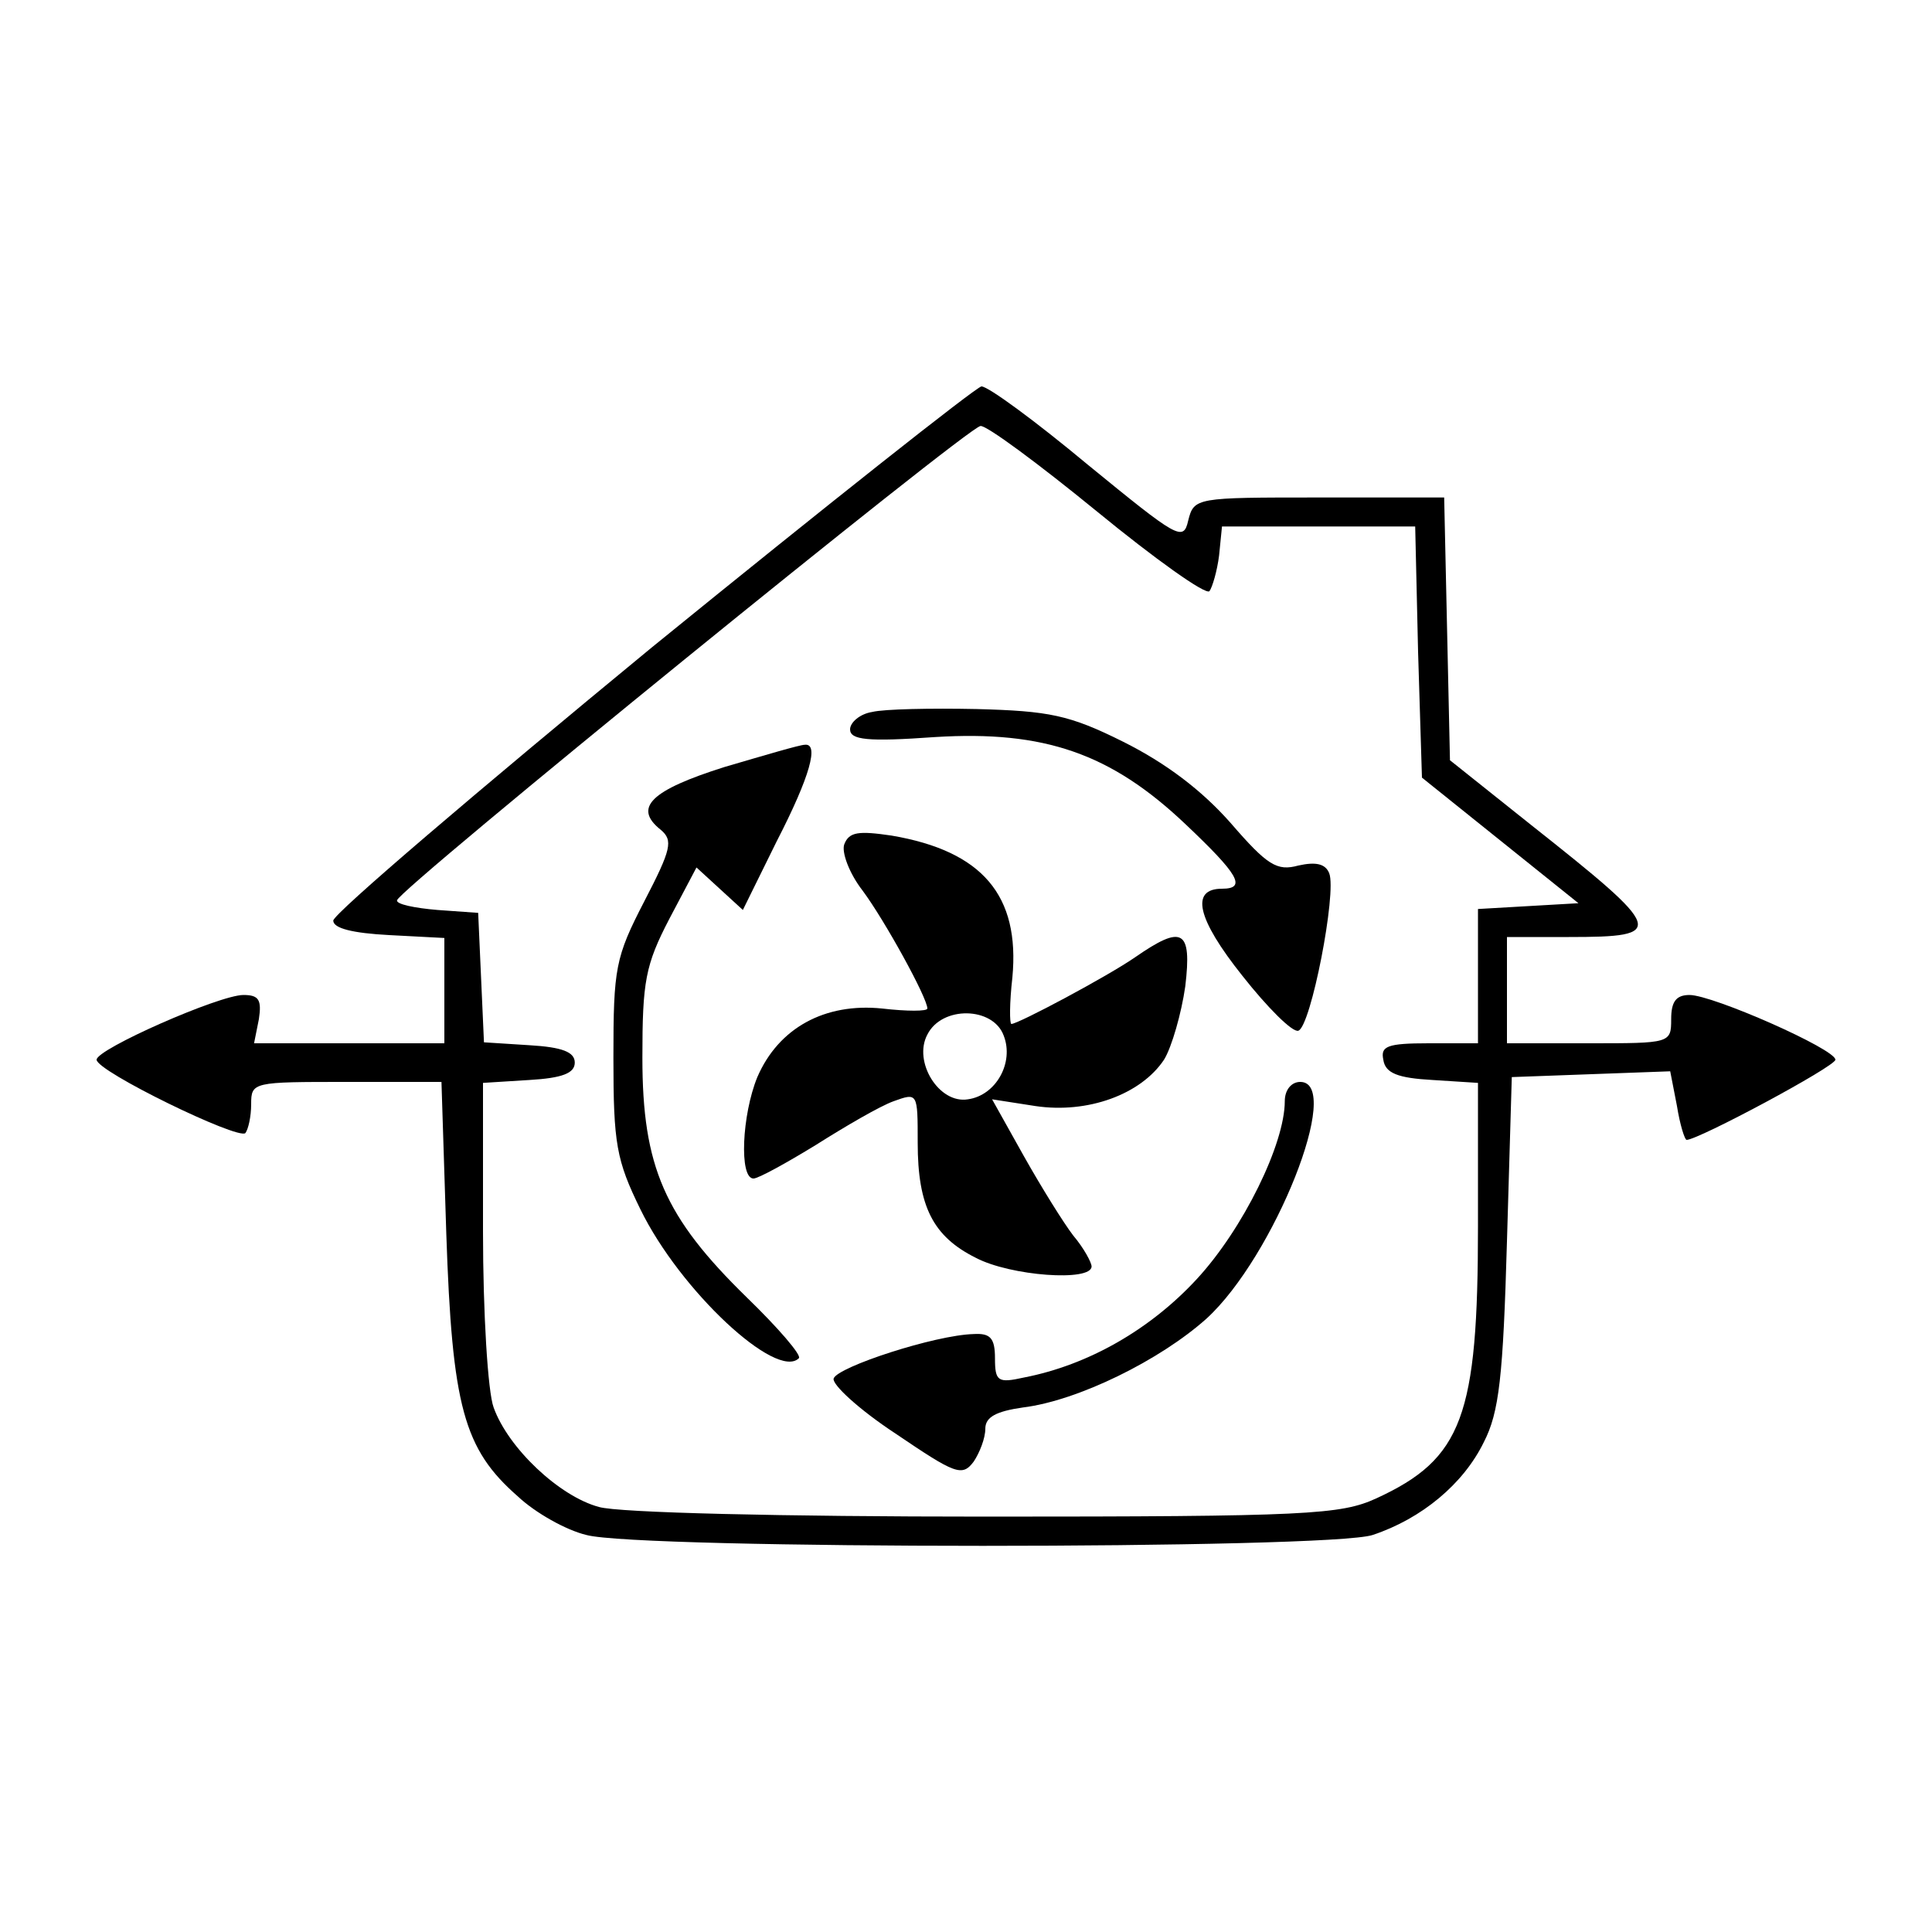 <?xml version="1.0" standalone="no"?>
<!DOCTYPE svg PUBLIC "-//W3C//DTD SVG 20010904//EN"
 "http://www.w3.org/TR/2001/REC-SVG-20010904/DTD/svg10.dtd">
<svg version="1.0" xmlns="http://www.w3.org/2000/svg"
 width="200pt" height="200pt" viewBox="0 0 200 200"
 preserveAspectRatio="xMidYMid meet">

<g transform="translate(0,200) scale(0.1,-0.1)"
fill="#000000" stroke="none">
<path d="M675 1330 c-181 -149 -330 -276 -330 -283 0 -8 20 -13 58 -15 l57 -3
0 -54 0 -55 -99 0 -98 0 5 25 c3 20 0 25 -16 25 -25 0 -152 -56 -152 -67 0
-12 146 -83 154 -76 3 4 6 17 6 30 0 23 2 23 99 23 l98 0 5 -157 c6 -179 18
-223 74 -272 18 -17 50 -35 71 -40 54 -15 769 -15 814 0 51 17 94 53 115 96
16 31 20 68 24 208 l5 170 82 3 82 3 7 -36 c3 -19 8 -35 10 -35 12 0 154 76
154 83 0 11 -127 67 -151 67 -14 0 -19 -7 -19 -25 0 -25 -1 -25 -85 -25 l-85
0 0 55 0 55 64 0 c102 0 100 6 -39 116 l-84 67 -3 136 -3 136 -130 0 c-127 0
-129 0 -135 -24 -5 -22 -11 -18 -104 58 -54 45 -103 81 -110 81 -6 -1 -159
-122 -341 -270z m460 141 c61 -50 113 -87 117 -83 3 4 8 21 10 37 l3 30 100 0
100 0 3 -130 4 -130 81 -65 81 -65 -52 -3 -52 -3 0 -70 0 -69 -51 0 c-43 0
-50 -3 -47 -17 2 -14 15 -19 51 -21 l47 -3 0 -148 c0 -197 -16 -241 -105 -282
-37 -17 -71 -19 -405 -19 -209 0 -380 4 -400 10 -41 11 -94 61 -109 103 -6 16
-11 98 -11 182 l0 154 48 3 c34 2 47 7 47 18 0 11 -13 16 -47 18 l-47 3 -3 67
-3 67 -42 3 c-24 2 -43 6 -42 10 0 10 592 491 604 491 6 1 60 -39 120 -88z"/>
<path d="M903 1263 c-13 -2 -23 -11 -23 -18 0 -11 18 -13 88 -8 113 7 182 -17
259 -90 55 -52 64 -67 38 -67 -33 0 -26 -31 21 -90 26 -33 52 -59 58 -57 13 4
40 143 32 163 -4 10 -14 12 -32 8 -22 -6 -32 0 -70 44 -30 34 -67 62 -111 84
-56 28 -77 32 -152 34 -47 1 -96 0 -108 -3z"/>
<path d="M750 1206 c-76 -24 -95 -42 -66 -65 13 -11 11 -20 -17 -74 -30 -58
-32 -69 -32 -162 0 -89 3 -106 28 -157 41 -84 141 -177 164 -154 3 3 -21 31
-54 63 -85 83 -108 135 -108 248 0 79 3 96 28 144 l28 53 24 -22 24 -22 35 71
c35 68 44 102 29 100 -5 0 -42 -11 -83 -23z"/>
<path d="M874 1126 c-3 -8 5 -30 19 -48 23 -31 67 -111 67 -122 0 -3 -21 -3
-47 0 -59 6 -107 -20 -129 -71 -16 -39 -19 -105 -4 -105 5 0 34 16 65 35 30
19 66 40 80 45 25 9 25 9 25 -43 0 -66 16 -97 60 -119 36 -19 120 -25 120 -9
0 4 -8 19 -19 32 -10 13 -33 50 -51 82 l-33 59 45 -7 c54 -8 109 12 133 48 8
13 18 48 22 76 7 59 -3 64 -52 30 -29 -20 -121 -69 -128 -69 -2 0 -2 22 1 48
8 85 -31 131 -125 147 -34 5 -44 4 -49 -9z m165 -198 c11 -28 -8 -62 -37 -66
-30 -5 -57 39 -42 67 15 30 68 29 79 -1z"/>
<path d="M1330 860 c0 -44 -43 -132 -91 -184 -48 -52 -112 -89 -179 -102 -27
-6 -30 -4 -30 20 0 21 -5 26 -22 25 -40 -1 -141 -34 -145 -46 -2 -6 26 -32 64
-57 62 -42 69 -45 81 -29 6 9 12 24 12 34 0 12 11 18 39 22 57 7 142 49 190
92 70 64 142 245 97 245 -9 0 -16 -8 -16 -20z"/>
</g>
</svg>

